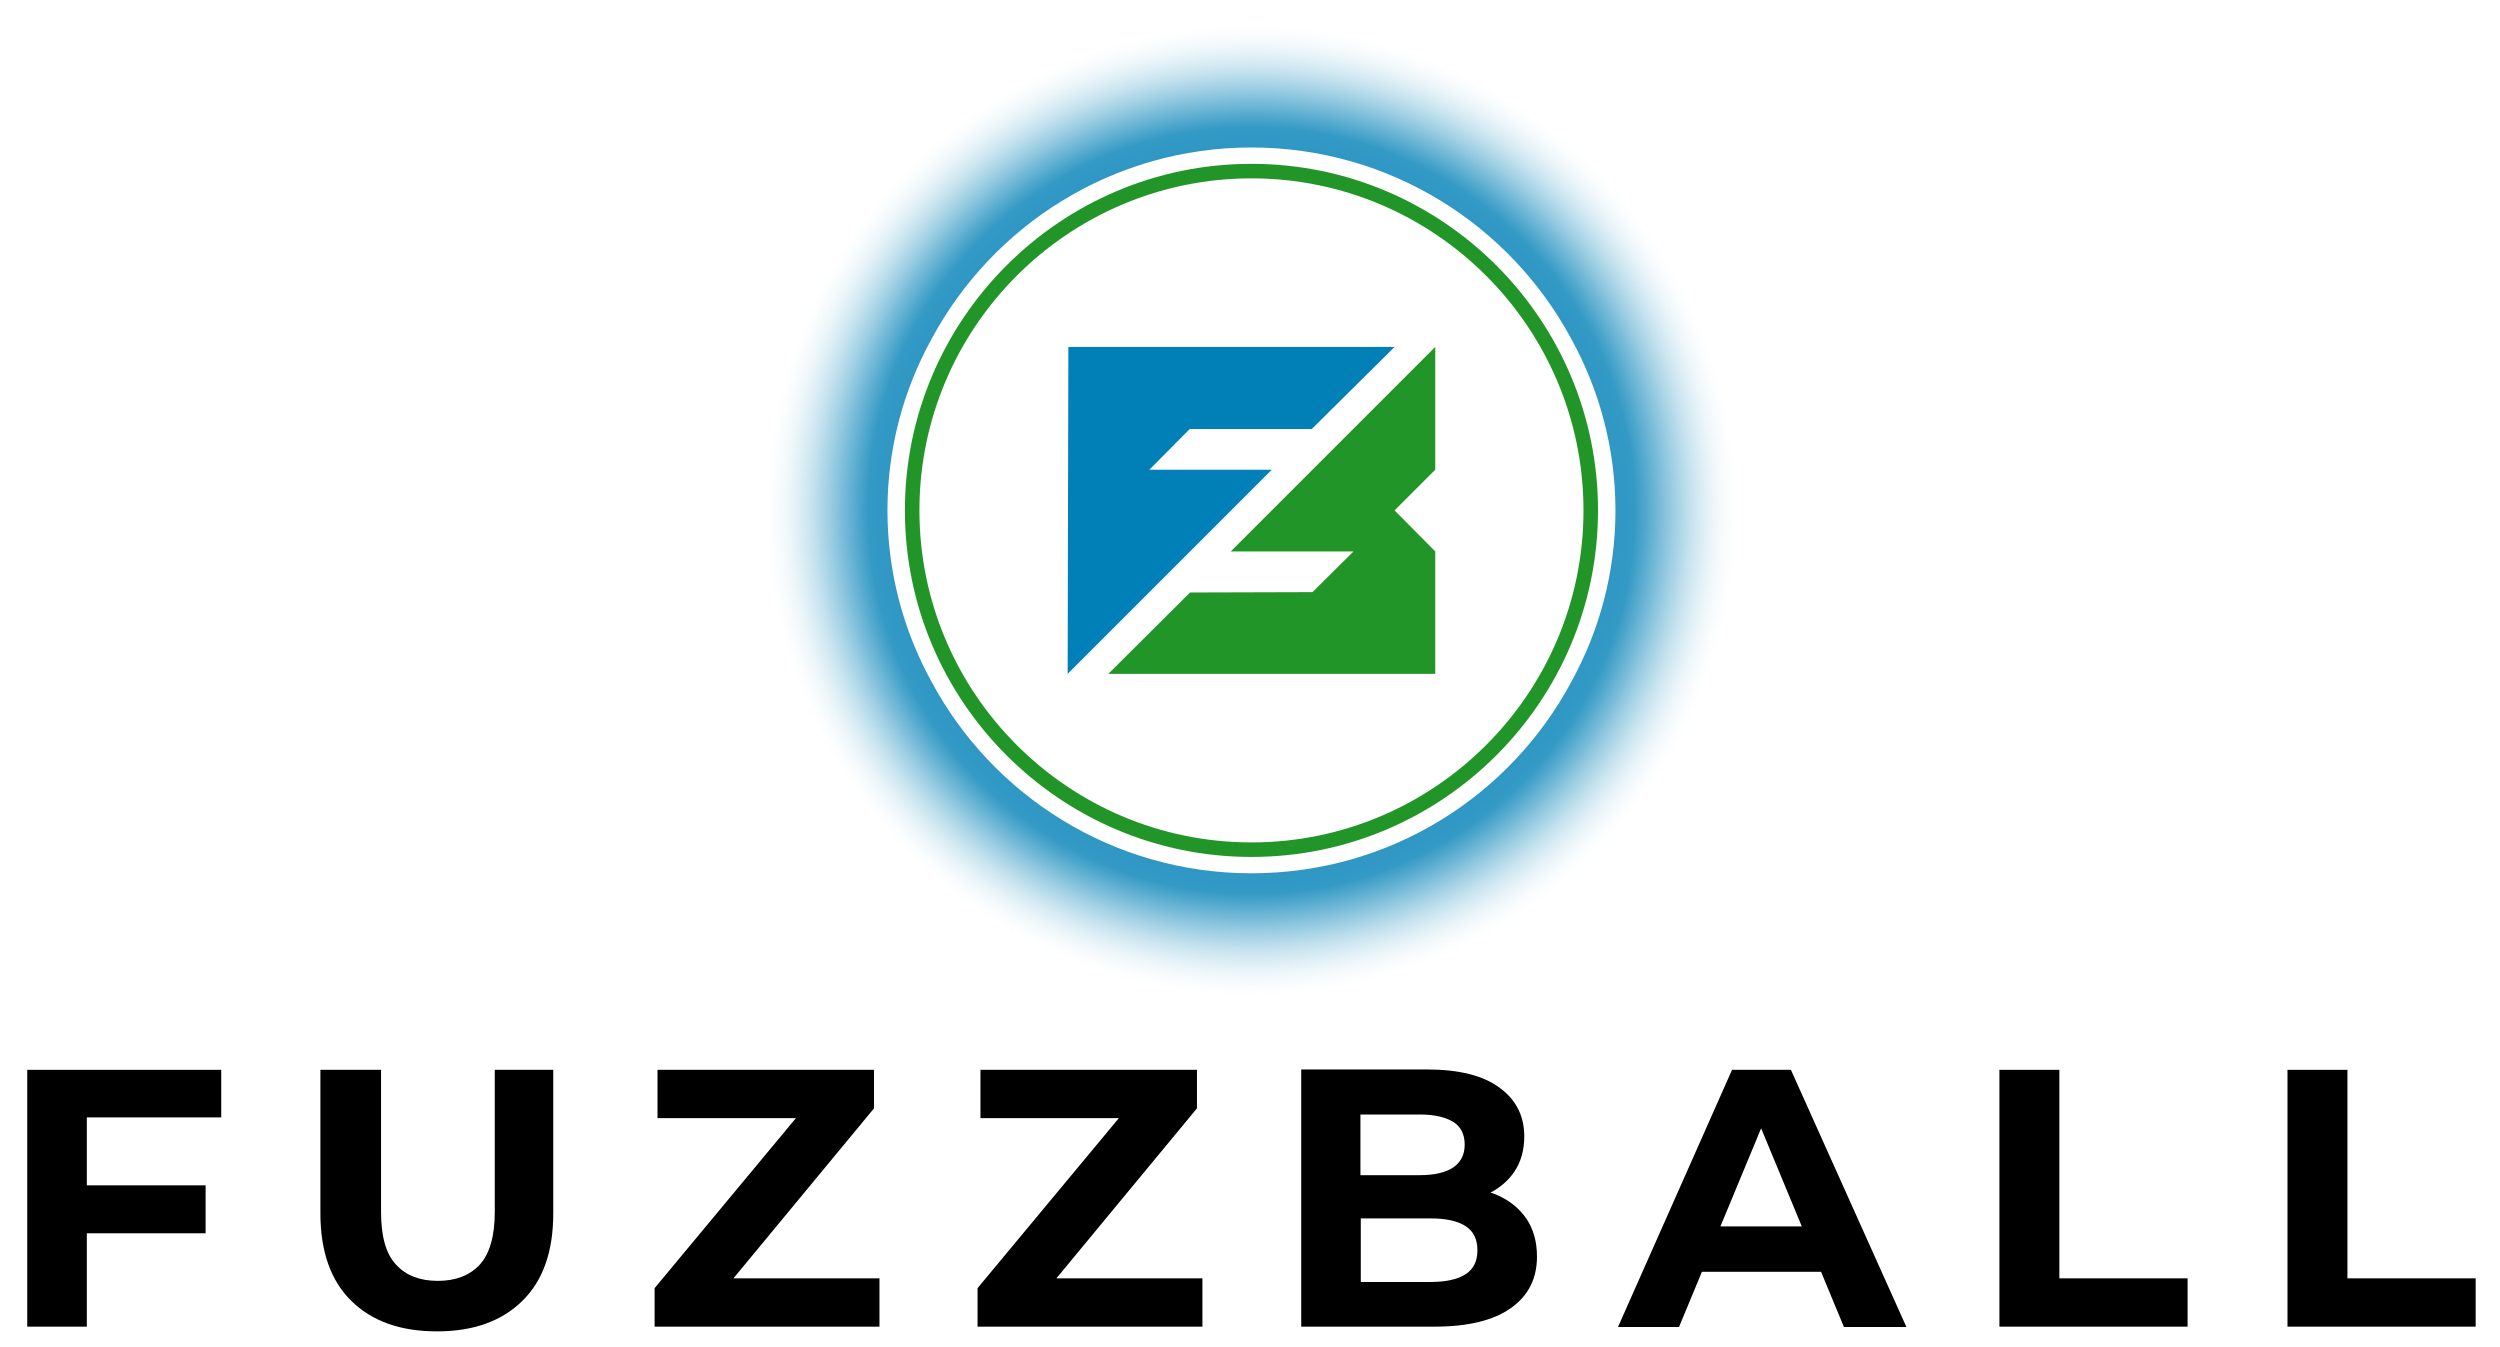 <?xml version="1.0" encoding="utf-8"?>
<!-- Generator: Adobe Illustrator 28.0.0, SVG Export Plug-In . SVG Version: 6.00 Build 0)  -->
<svg version="1.1" id="Layer_1" xmlns="http://www.w3.org/2000/svg" xmlns:xlink="http://www.w3.org/1999/xlink" x="0px" y="0px"
	 viewBox="0 0 688.2 370.9" style="enable-background:new 0 0 688.2 370.9;" xml:space="preserve">
<style type="text/css">
	.st0{fill:#229529;}
	.st1{fill:url(#SVGID_1_);}
	.st2{fill:#0080B7;}
</style>
<g>
	<path class="st0" d="M344.5,45.1c-52.6,0-95.4,42.8-95.4,95.4c0,52.6,42.8,95.4,95.4,95.4c52.6,0,95.4-42.8,95.4-95.4
		C439.9,87.9,397.1,45.1,344.5,45.1z M435.9,140.5c0,50.4-41,91.4-91.4,91.4s-91.4-41-91.4-91.4s41-91.4,91.4-91.4
		S435.9,90.1,435.9,140.5z"/>
	<radialGradient id="SVGID_1_" cx="344.488" cy="140.527" r="135" gradientUnits="userSpaceOnUse">
		<stop  offset="0" style="stop-color:#0080B7"/>
		<stop  offset="0.205" style="stop-color:#0784B9"/>
		<stop  offset="0.509" style="stop-color:#1B8DBF"/>
		<stop  offset="0.78" style="stop-color:#3399C5"/>
		<stop  offset="0.802" style="stop-color:#3A9DC7;stop-opacity:0.899"/>
		<stop  offset="0.836" style="stop-color:#4FA7CD;stop-opacity:0.747"/>
		<stop  offset="0.876" style="stop-color:#70B8D6;stop-opacity:0.564"/>
		<stop  offset="0.922" style="stop-color:#9FCFE4;stop-opacity:0.356"/>
		<stop  offset="0.971" style="stop-color:#D9ECF4;stop-opacity:0.131"/>
		<stop  offset="1" style="stop-color:#FFFFFF;stop-opacity:0"/>
	</radialGradient>
	<path class="st1" d="M344.5,5.5c-74.6,0-135,60.4-135,135c0,74.6,60.4,135,135,135s135-60.4,135-135C479.5,66,419,5.5,344.5,5.5z
		 M344.5,240.4c-38.1,0-71.3-21.4-88.1-52.8c-7.7-14-12.1-30.1-12.1-47.1c0-17.1,4.4-33.1,12.1-47.1c16.8-31.4,50-52.8,88.1-52.8
		s71.3,21.4,88.1,52.8c7.7,14,12.1,30.1,12.1,47.1c0,17.1-4.4,33.1-12.1,47.1C415.8,219.1,382.6,240.4,344.5,240.4z"/>
	<g>
		<polygon class="st0" points="372.6,151.8 361.3,163 327.6,163.1 305.1,185.5 395.1,185.5 395.1,151.8 383.9,140.5 395.1,129.3 
			395.1,98.3 395.1,95.5 338.8,151.8 		"/>
		<polygon class="st2" points="361.1,118.1 383.9,95.5 294.1,95.5 293.9,185.5 350.1,129.3 316.4,129.3 327.5,118.1 		"/>
	</g>
</g>
<g>
	<polygon points="7.5,365.2 23.9,365.2 23.9,339.5 56.6,339.5 56.6,326.3 23.9,326.3 23.9,307.6 60.9,307.6 60.9,294.5 7.5,294.5 	
		"/>
	<path d="M136.2,333.6c0,6.7-1.4,11.5-4.1,14.5c-2.8,3-6.6,4.5-11.6,4.5c-4.9,0-8.8-1.5-11.5-4.5c-2.8-3-4.1-7.8-4.1-14.5v-39.1
		H88.2V334c0,10.4,2.8,18.5,8.5,24.1c5.7,5.6,13.5,8.4,23.6,8.4c10,0,17.8-2.8,23.5-8.4c5.7-5.6,8.5-13.6,8.5-24.1v-39.5h-16.1
		V333.6z"/>
	<polygon points="240.6,305.1 240.6,294.5 181,294.5 181,307.8 219.1,307.8 180.2,354.6 180.2,365.2 242.1,365.2 242.1,351.9 
		201.9,351.9 	"/>
	<polygon points="329.5,305.1 329.5,294.5 269.9,294.5 269.9,307.8 308,307.8 269.1,354.6 269.1,365.2 331,365.2 331,351.9 
		290.8,351.9 	"/>
	<path d="M412.2,329c-0.6-0.3-1.3-0.5-1.9-0.7c2.7-1.4,5-3.4,6.6-5.8c1.8-2.7,2.7-5.9,2.7-9.7c0-5.5-2.2-10-6.7-13.3
		c-4.5-3.4-11.2-5.1-20.1-5.1h-34.6v70.8h36.6c9.3,0,16.3-1.7,21.1-5.1c4.8-3.4,7.2-8.1,7.2-14.2c0-4.1-1-7.6-2.9-10.4
		C418.3,332.7,415.6,330.5,412.2,329z M390.8,306.8c4,0,7,0.7,9.2,2c2.1,1.3,3.2,3.4,3.2,6.3c0,2.8-1.1,4.9-3.2,6.3
		c-2.1,1.4-5.2,2.1-9.2,2.1h-16.3v-16.7H390.8z M403.4,350.8c-2.2,1.4-5.4,2.1-9.6,2.1h-19.2v-17.5h19.2c4.2,0,7.4,0.7,9.6,2.1
		c2.2,1.4,3.3,3.6,3.3,6.7C406.7,347.2,405.6,349.4,403.4,350.8z"/>
	<path d="M476.8,294.5l-31.4,70.8h16.8l6.3-15.2h32.8l6.3,15.2h17.2L493,294.5H476.8z M473.6,337.6l11.2-27l11.2,27H473.6z"/>
	<polygon points="566.9,294.5 550.4,294.5 550.4,365.2 602.2,365.2 602.2,351.9 566.9,351.9 	"/>
	<polygon points="646.2,351.9 646.2,294.5 629.7,294.5 629.7,365.2 681.5,365.2 681.5,351.9 	"/>
</g>
</svg>
